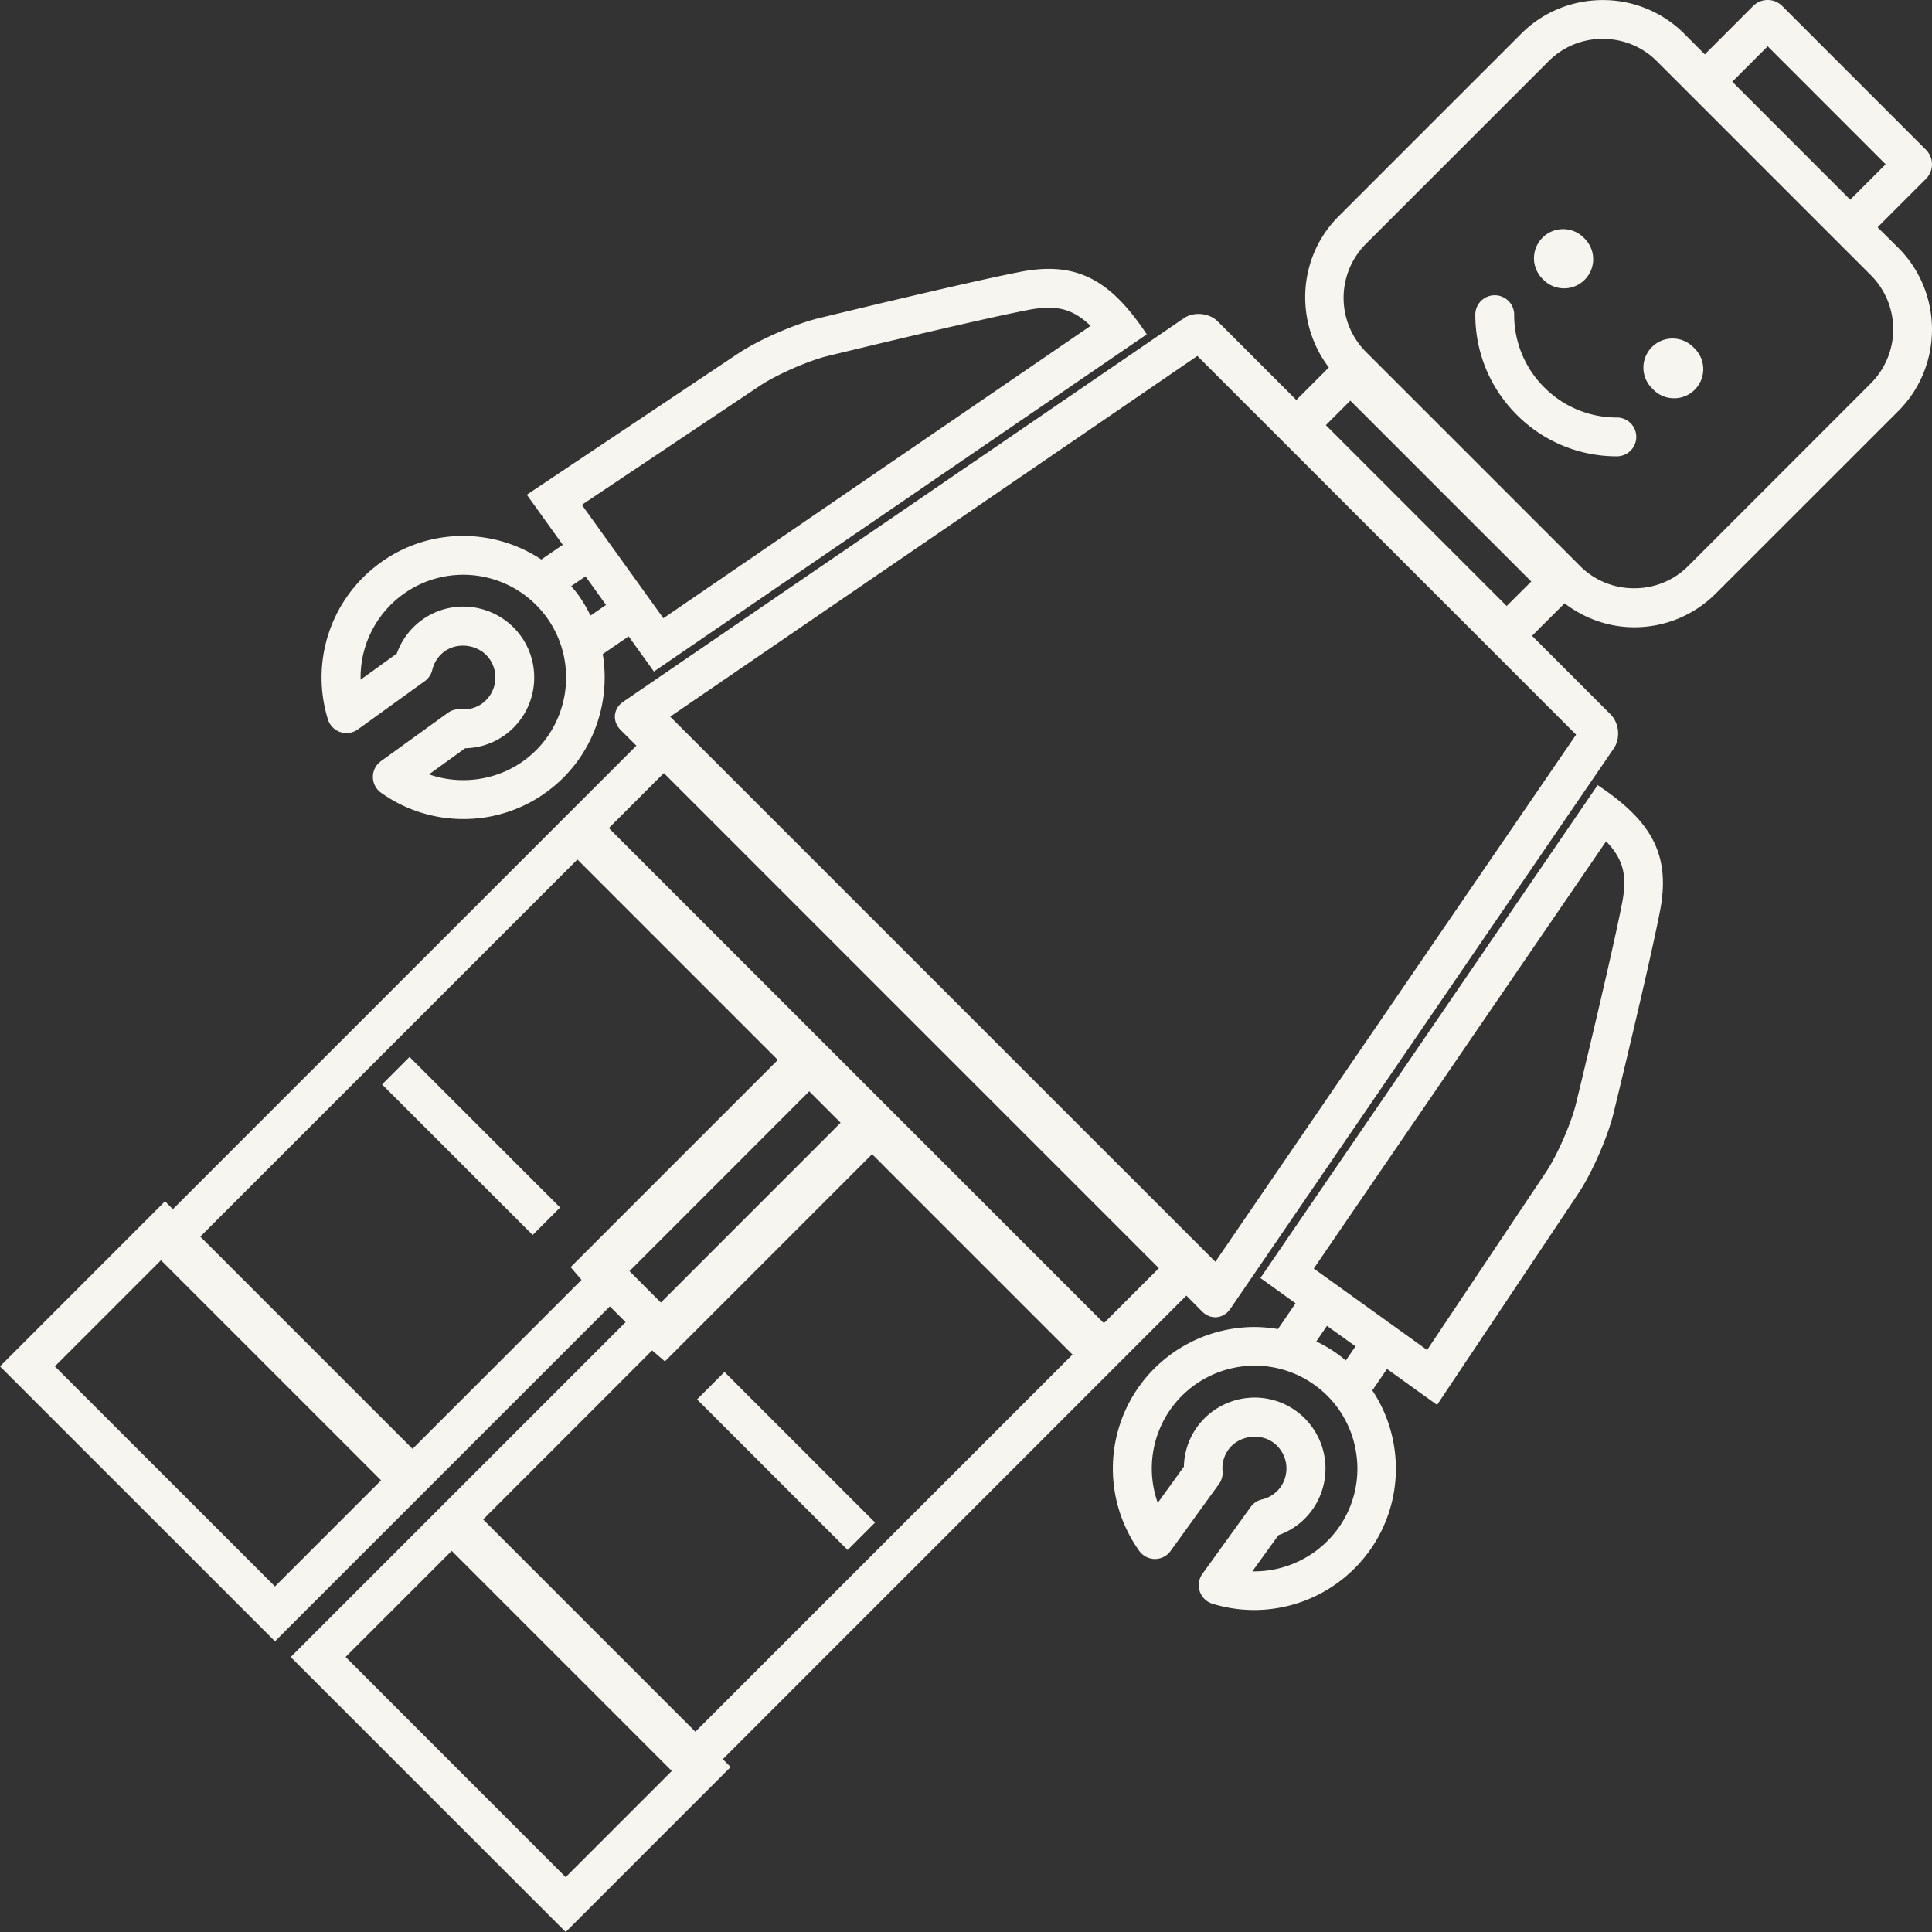 <svg width="150" height="150" viewBox="0 0 150 150" xmlns="http://www.w3.org/2000/svg"><rect x="0" y="0" width="150" height="150" fill="#333333" stroke="none"/><title>Group</title><g fill="#F6F5EF" fill-rule="evenodd"><path d="M145.784 17.637l3.748-3.752a1.598 1.598 0 0 0 0-2.257L138.372.466a1.59 1.59 0 0 0-1.13-.466c-.41 0-.817.156-1.13.468l-3.75 3.752-1.6-1.605a8.922 8.922 0 0 0-6.326-2.61c-2.294 0-4.59.87-6.328 2.61L103.922 16.8c-3.19 3.194-3.416 8.232-.75 11.73l-2.525 2.526-6.1-6.1c-.383-.383-.94-.582-1.49-.582-.41 0-.82.108-1.153.338L48.392 54.48c-.784.536-.875 1.524-.205 2.195l1.22 1.22L13.42 93.88l-.61-.61L0 106.086l21.35 21.345 26.002-26 1.22 1.22-26.002 26L43.92 150l12.808-12.81-.608-.607 35.988-35.992 1.22 1.23c.3.3.665.45 1.026.45.44 0 .874-.22 1.168-.652l29.77-43.51c.535-.782.424-1.97-.246-2.644l-6.1-6.1 2.527-2.523c1.593 1.215 3.487 1.858 5.404 1.858a8.92 8.92 0 0 0 6.326-2.61l14.19-14.184c3.477-3.48 3.474-9.173 0-12.654l-1.61-1.6zM48.874 98.69l13.954-13.96 2.438 2.44-13.956 13.96-2.437-2.44zM4.26 106.084l8.24-8.24 17.087 17.088-8.238 8.238-17.09-17.085zm40.89-6.716l-13.12 13.12L15.55 96.01l29.28-29.277 15.56 15.56L44.302 98.38l.847.99zm-18.318 29.28l8.238-8.24 17.088 17.09-8.24 8.242-17.086-17.093zm27.156 5.802L37.51 117.97l13.12-13.122.993.85L67.71 89.61l15.558 15.56-29.28 29.28zm31.718-31.72L47.27 64.294l4.27-4.27L89.975 98.46l-4.27 4.272zm8.654-4.766L52.034 55.64l40.93-28.004 29.403 29.402L94.36 97.965zm42.883-94.37l9.157 9.16-2.748 2.75-9.157-9.16 2.748-2.75zm-32.397 27.52l14.04 14.035-1.907 1.9-14.04-14.04 1.9-1.905zm40.41-1.354L131.07 43.95a5.884 5.884 0 0 1-4.194 1.722 5.893 5.893 0 0 1-4.197-1.724L106.05 27.32a5.94 5.94 0 0 1 .002-8.39l14.186-14.185a5.886 5.886 0 0 1 4.198-1.727c1.59 0 3.08.612 4.194 1.725l16.626 16.626a5.943 5.943 0 0 1 0 8.39z"/><path d="M41.355 95.884l-11.692-11.69 2.132-2.133 11.692 11.69zm24.457 24.456L54.12 108.65l2.128-2.13 11.693 11.69zm58.225-59.378l-26.18 38.263 2.73 1.964-1.368 2a11 11 0 0 0-1.82-.16 11.03 11.03 0 0 0-8.92 4.56 10.992 10.992 0 0 0-.03 12.82c.28.392.74.63 1.22.63.482 0 .94-.23 1.22-.63l3.75-5.186a1.5 1.5 0 0 0 .28-1.007 2.462 2.462 0 0 1 .45-1.66c.77-1.07 2.4-1.34 3.48-.564a2.497 2.497 0 0 1 .56 3.48 2.47 2.47 0 0 1-1.437.945c-.35.084-.66.29-.87.582l-3.746 5.192a1.505 1.505 0 0 0 .776 2.32c1.053.325 2.146.49 3.25.49a11.03 11.03 0 0 0 8.91-4.55 10.934 10.934 0 0 0 1.94-8.193 10.95 10.95 0 0 0-1.685-4.306l1.14-1.666 3.886 2.79 10.97-16.42c1.053-1.576 2.283-4.38 2.73-6.22 0 0 2.77-11.36 3.61-15.71.84-4.35-.64-6.985-4.86-9.78zm-20.17 57.737a8.047 8.047 0 0 1-6.636 3.3l2.03-2.81a5.448 5.448 0 0 0 2.61-1.95 5.515 5.515 0 0 0-1.242-7.69 5.48 5.48 0 0 0-3.22-1.04 5.525 5.525 0 0 0-4.466 2.28 5.46 5.46 0 0 0-1.025 3.08l-2.03 2.81a7.974 7.974 0 0 1 1.047-7.34 8.01 8.01 0 0 1 6.48-3.307c1.68 0 3.295.52 4.665 1.51a7.916 7.916 0 0 1 3.202 5.2 7.92 7.92 0 0 1-1.404 5.944zm.632-13.06c-.22-.18-.44-.37-.67-.53a11.07 11.07 0 0 0-1.63-.96l.824-1.21 2.22 1.59-.756 1.104zm21.43-35.48c-.82 4.22-3.55 15.455-3.58 15.566-.37 1.512-1.45 3.97-2.31 5.262l-9.238 13.826L102 98.49l22.697-33.17c1.5 1.544 1.605 2.917 1.233 4.85v-.002zm-6.088-48.43a2.254 2.254 0 0 0 3.194-.01 2.26 2.26 0 0 0-.01-3.2l-.12-.12a2.262 2.262 0 0 0-3.188 3.207l.123.122zm11.616 5.22a2.26 2.26 0 0 0-3.206 3.187l.12.122a2.247 2.247 0 0 0 1.606.664 2.26 2.26 0 0 0 1.605-3.854l-.12-.12zm-5.916 5.467a7.926 7.926 0 0 1-5.643-2.338 7.923 7.923 0 0 1-2.338-5.645 1.507 1.507 0 0 0-3.018 0c0 2.935 1.142 5.696 3.22 7.773a10.926 10.926 0 0 0 7.772 3.223 1.506 1.506 0 0 0 0-3.014zm-99.11 24.42a1.5 1.5 0 0 0 1.36-.21l5.19-3.744a1.51 1.51 0 0 0 .58-.865 2.476 2.476 0 0 1 .95-1.44c1.08-.78 2.707-.51 3.48.562a2.5 2.5 0 0 1-.563 3.483c-.47.34-1.06.496-1.655.445-.36-.03-.717.07-1.008.28l-5.19 3.75a1.508 1.508 0 0 0 .005 2.448 10.968 10.968 0 0 0 6.407 2.044 10.91 10.91 0 0 0 6.42-2.077c3.493-2.526 5.053-6.738 4.39-10.73l2.01-1.375 1.962 2.732 38.266-26.18c-2.3-3.467-4.493-5.084-7.614-5.084-.675 0-1.395.076-2.168.225-4.345.84-15.707 3.61-15.707 3.61-1.85.45-4.65 1.68-6.23 2.73L40.9 38.41l2.794 3.888-1.667 1.14a11.044 11.044 0 0 0-6.068-1.828c-2.32 0-4.55.72-6.43 2.082a10.985 10.985 0 0 0-4.07 12.16c.147.47.506.835.966.99zM59 29.95c1.297-.863 3.755-1.944 5.263-2.31.114-.028 11.34-2.76 15.567-3.576a8.464 8.464 0 0 1 1.596-.17c1.09 0 2.085.283 3.246 1.407L51.504 48l-6.33-8.806L59 29.95zM47.052 46.968l-1.207.825a11.202 11.202 0 0 0-.96-1.625c-.167-.23-.355-.443-.54-.66l1.113-.76 1.593 2.22zm-15.752-.83a7.926 7.926 0 0 1 4.667-1.514 8.007 8.007 0 0 1 6.477 3.306c2.577 3.57 1.77 8.57-1.797 11.145-2.11 1.52-4.895 1.906-7.337 1.045l2.807-2.028a5.416 5.416 0 0 0 3.08-1.024c2.46-1.775 3.016-5.222 1.24-7.69a5.525 5.525 0 0 0-4.467-2.282c-1.163 0-2.276.36-3.22 1.044a5.48 5.48 0 0 0-1.942 2.6l-2.81 2.03a7.963 7.963 0 0 1 3.302-6.635z"/></g></svg>